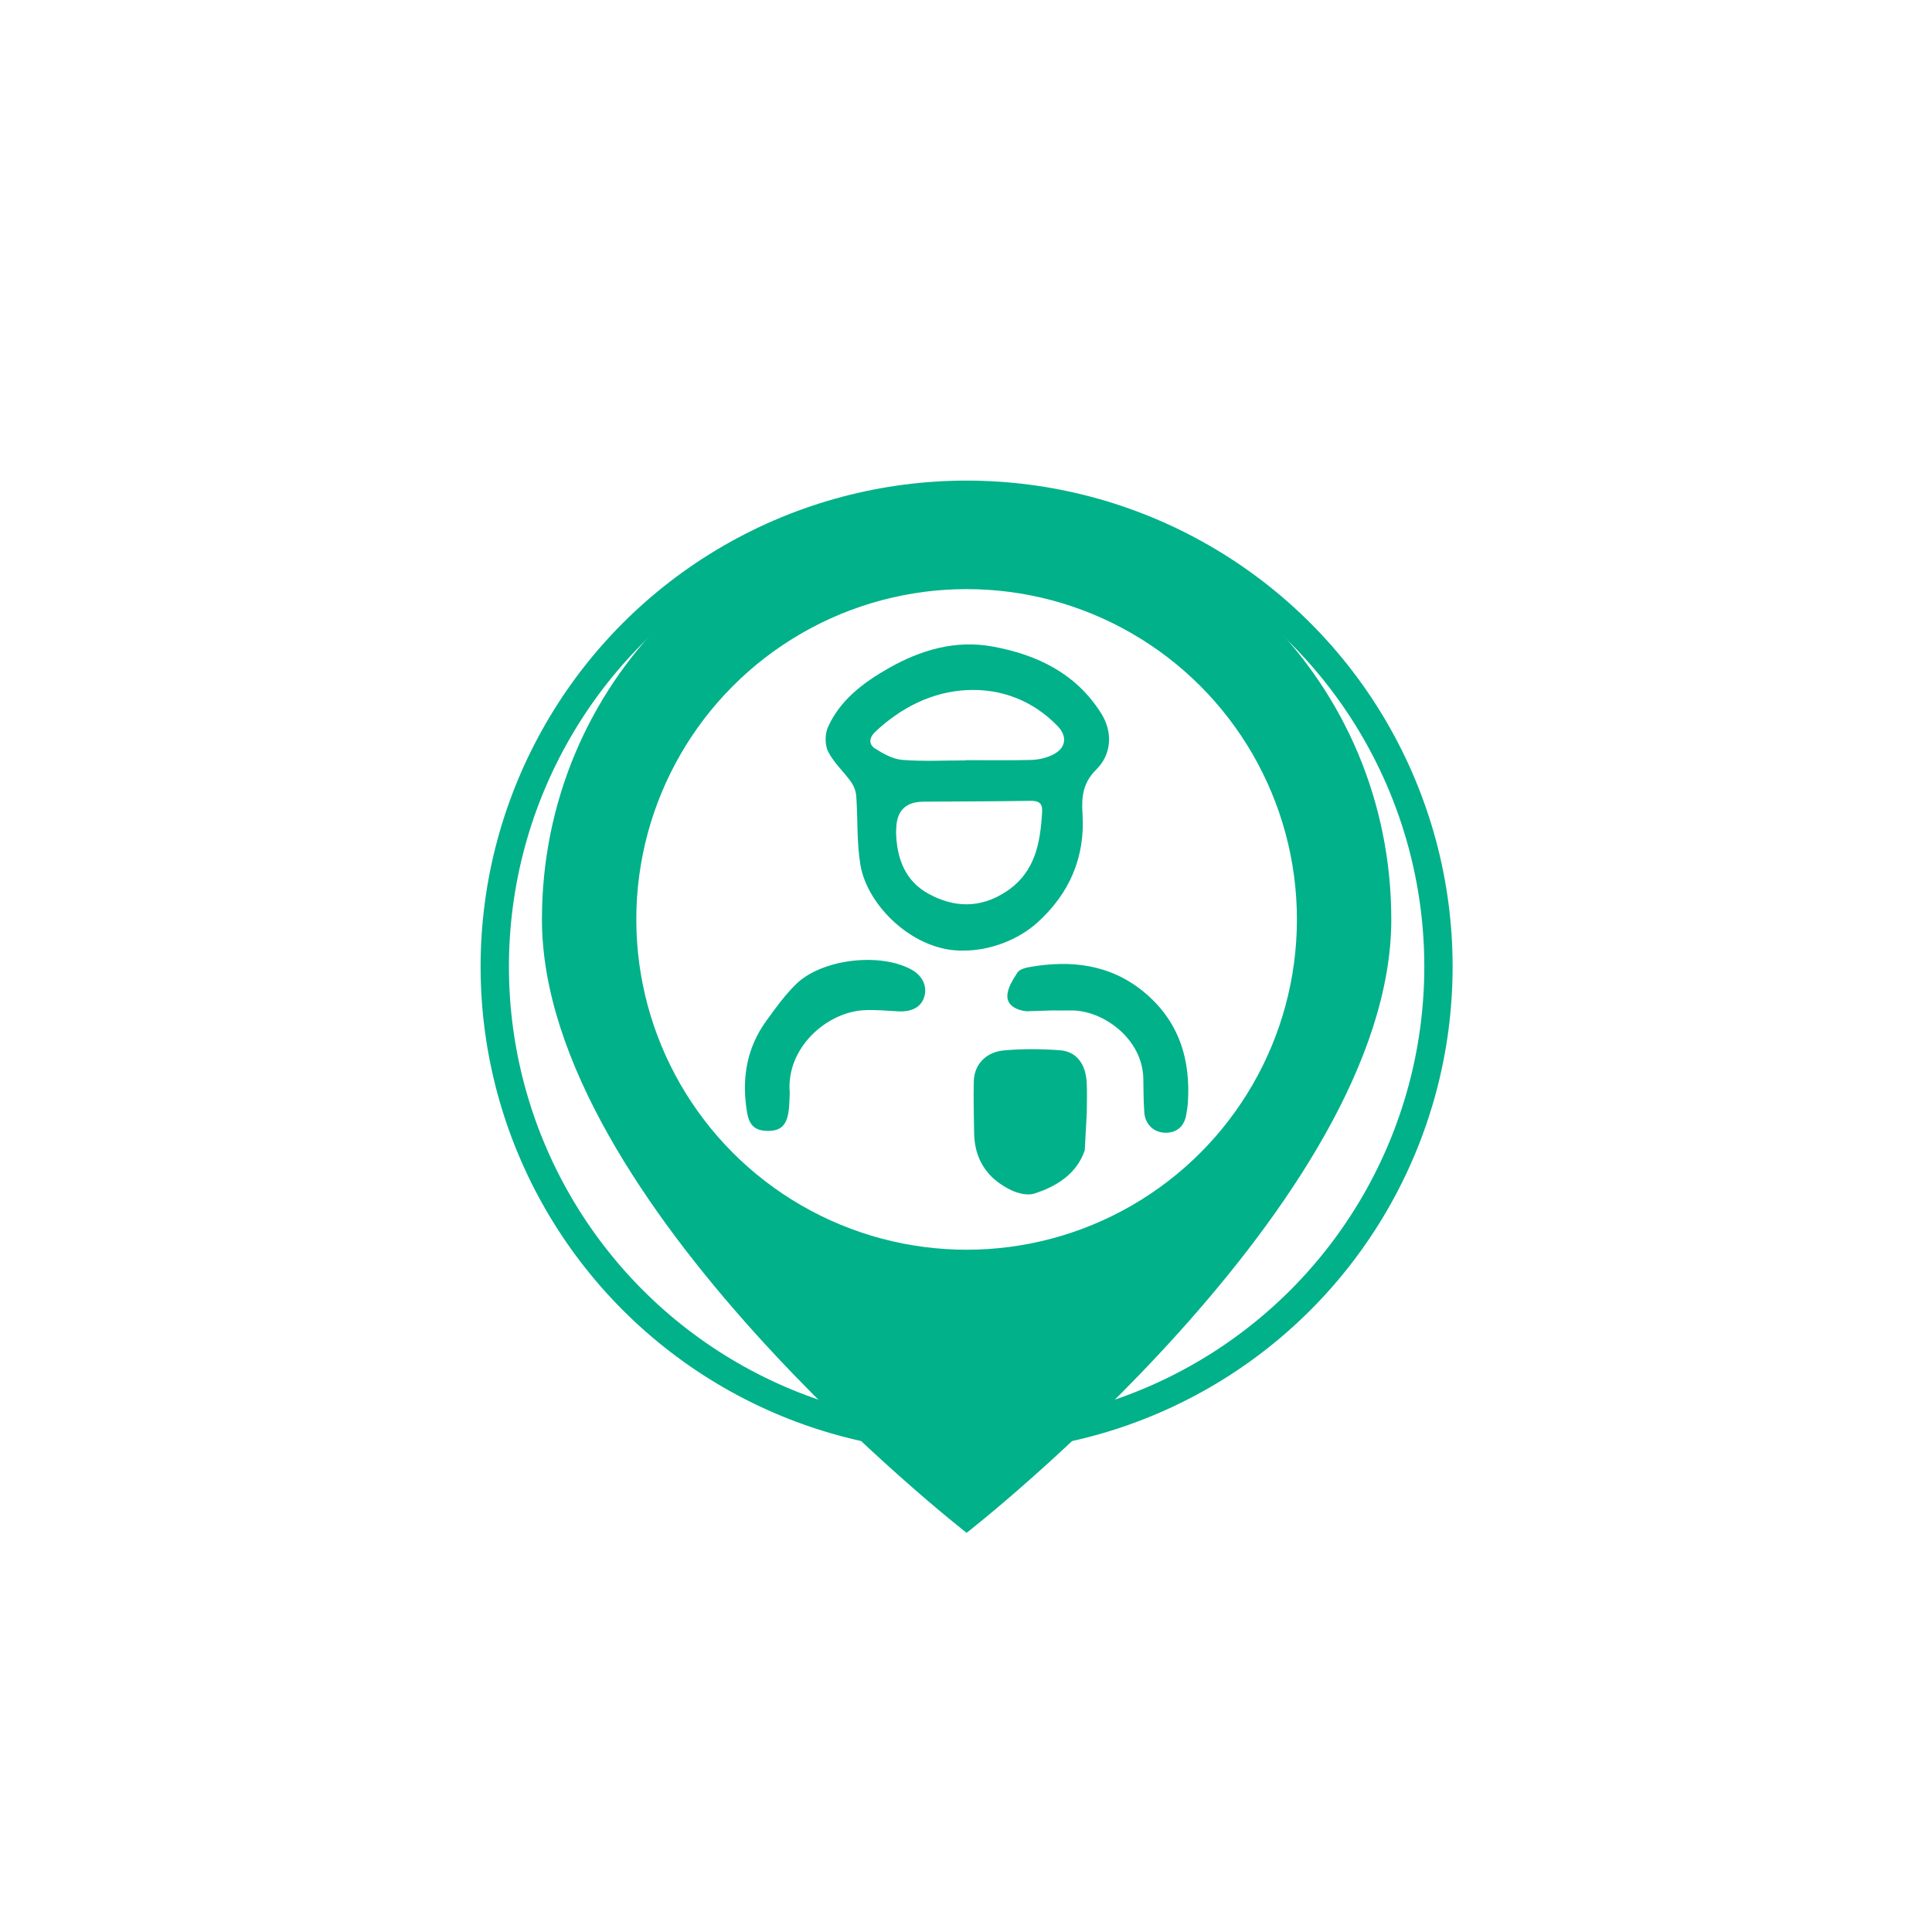 <svg xmlns="http://www.w3.org/2000/svg" viewBox="0 0 1005 1005" preserveAspectRatio="xMidYMid meet">
  <defs>
    <style>
      .cls-1 { fill: #fff; }
      .cls-2 { fill: none; stroke: #01B189; stroke-miterlimit: 196.36; stroke-width: 14.73px; }
      .cls-3 { fill: #01B189; }
    </style>
    <filter id="glow" x="-100%" y="-100%" width="300%" height="300%">
      <feGaussianBlur stdDeviation="50" result="blur"/>
      <feMerge>
        <feMergeNode in="blur"/>
        <feMergeNode in="SourceGraphic"/>
      </feMerge>
    </filter>
  </defs>

  <g transform="translate(250,250)">
    <!-- Animated pulse -->
    <circle class="cls-2" cx="252.82" cy="252.82" r="245.45">
      <animate attributeName="r" values="245.45;500;245.45" dur="1.8s" repeatCount="indefinite"/>
      <animate attributeName="opacity" values="0.9;0.2;0" dur="1.8s" repeatCount="indefinite"/>
    </circle>

    <!-- Pin body with glow -->
    <path class="cls-3" d="M252.82,7.36C130.09,7.36,31.91,105.55,31.91,228.27c0,147.27,220.91,319.09,220.91,319.09,0,0,220.91-171.82,220.91-319.09,0-122.73-98.18-220.91-220.91-220.91Z" filter="url(#glow)"/>

    <!-- White circle inside pin -->
    <circle class="cls-1" cx="252.82" cy="228.27" r="171.82"/>

    <!-- Map pin Inspector middle -->
    <path class="cls-3" d="M251.7,244.47c-25.79.94-50.44-22.91-54.11-44.46-1.99-11.71-1.32-23.87-2.17-35.8-.18-2.56-1.22-5.36-2.71-7.46-3.83-5.38-8.99-9.98-11.92-15.76-1.76-3.47-1.71-9.2-.07-12.82,6.38-14.12,18.44-23.13,31.43-30.52,16.74-9.52,34.78-14.89,54.23-11.33,23.25,4.26,43.5,14.07,56.52,34.9,6.01,9.61,5.39,21.14-2.56,29-6.96,6.88-7.83,14.08-7.24,23.05,1.47,22.47-6.69,41.42-23.34,56.52-10.17,9.22-24.76,14.6-38.05,14.68ZM216.26,180.56c-.05.76-.16,1.52-.15,2.28.34,13.57,4.62,25.44,17.05,32.18,13.24,7.18,26.74,7.56,40.03-1.1,15.35-10,18-25.39,18.91-41.76.26-4.66-2.06-5.64-6.29-5.58-18.5.3-37,.31-55.5.44q-13.56.09-14.07,13.54ZM252.49,145.55s0-.08,0-.13c11.24,0,22.49.18,33.72-.1,3.52-.09,7.24-.86,10.47-2.25,7.55-3.26,9.15-9.49,3.44-15.41-12.71-13.18-29.26-19.5-46.88-18.7-18.15.83-34.41,8.99-47.94,21.71-3.21,3.01-3.52,6.51-.17,8.66,4.3,2.75,9.33,5.56,14.23,5.95,10.98.88,22.08.27,33.13.27Z"/>
    <path class="cls-3" d="M314.28,348.35c-4.15,12.25-14.57,18.8-26.3,22.55-3.51,1.12-8.49-.11-12.05-1.83-12.3-5.93-19.05-15.89-19.21-29.85-.1-8.96-.41-17.93-.15-26.88.25-8.56,6.22-15.1,15.75-15.95,9.62-.86,19.41-.77,29.05-.06,8.55.63,13.39,7.05,13.92,16.79.28,5.13.05,10.29.05,15.44"/>
    <path class="cls-3" d="M160.82,318.59c-.21,3.41-.13,6.86-.71,10.2-1.15,6.72-4.14,9.35-10.09,9.47-6.74.14-10.16-2.36-11.37-9.4-2.96-17.19-.46-33.44,9.96-47.82,4.79-6.61,9.63-13.34,15.41-19.03,13.4-13.18,43.71-16.69,60.14-7.62,5.55,3.06,8.14,8.32,6.76,13.69-1.43,5.54-6.26,8.36-13.49,8.02-6.08-.29-12.19-.96-18.23-.59-19.47,1.18-40.45,19.81-38.38,43.09Z"/>
    <path class="cls-3" d="M283.99,276.04c-4.83-.45-9.9-2.8-9.98-7.73-.06-4.15,2.8-8.63,5.25-12.4,1.11-1.71,4.24-2.52,6.6-2.92,21.3-3.68,41.5-1.36,58.82,12.74,18.51,15.07,24.88,35.27,23.19,58.5-.12,1.71-.48,3.39-.72,5.09-.88,6.45-4.88,10.03-11.07,9.92-5.77-.1-10.35-4.28-10.82-10.46-.45-5.88-.41-11.8-.52-17.71-.41-20.86-21.11-35.78-37.92-35.44-3.23.07-6.47,0-9.7,0"/>
  </g>
</svg>
